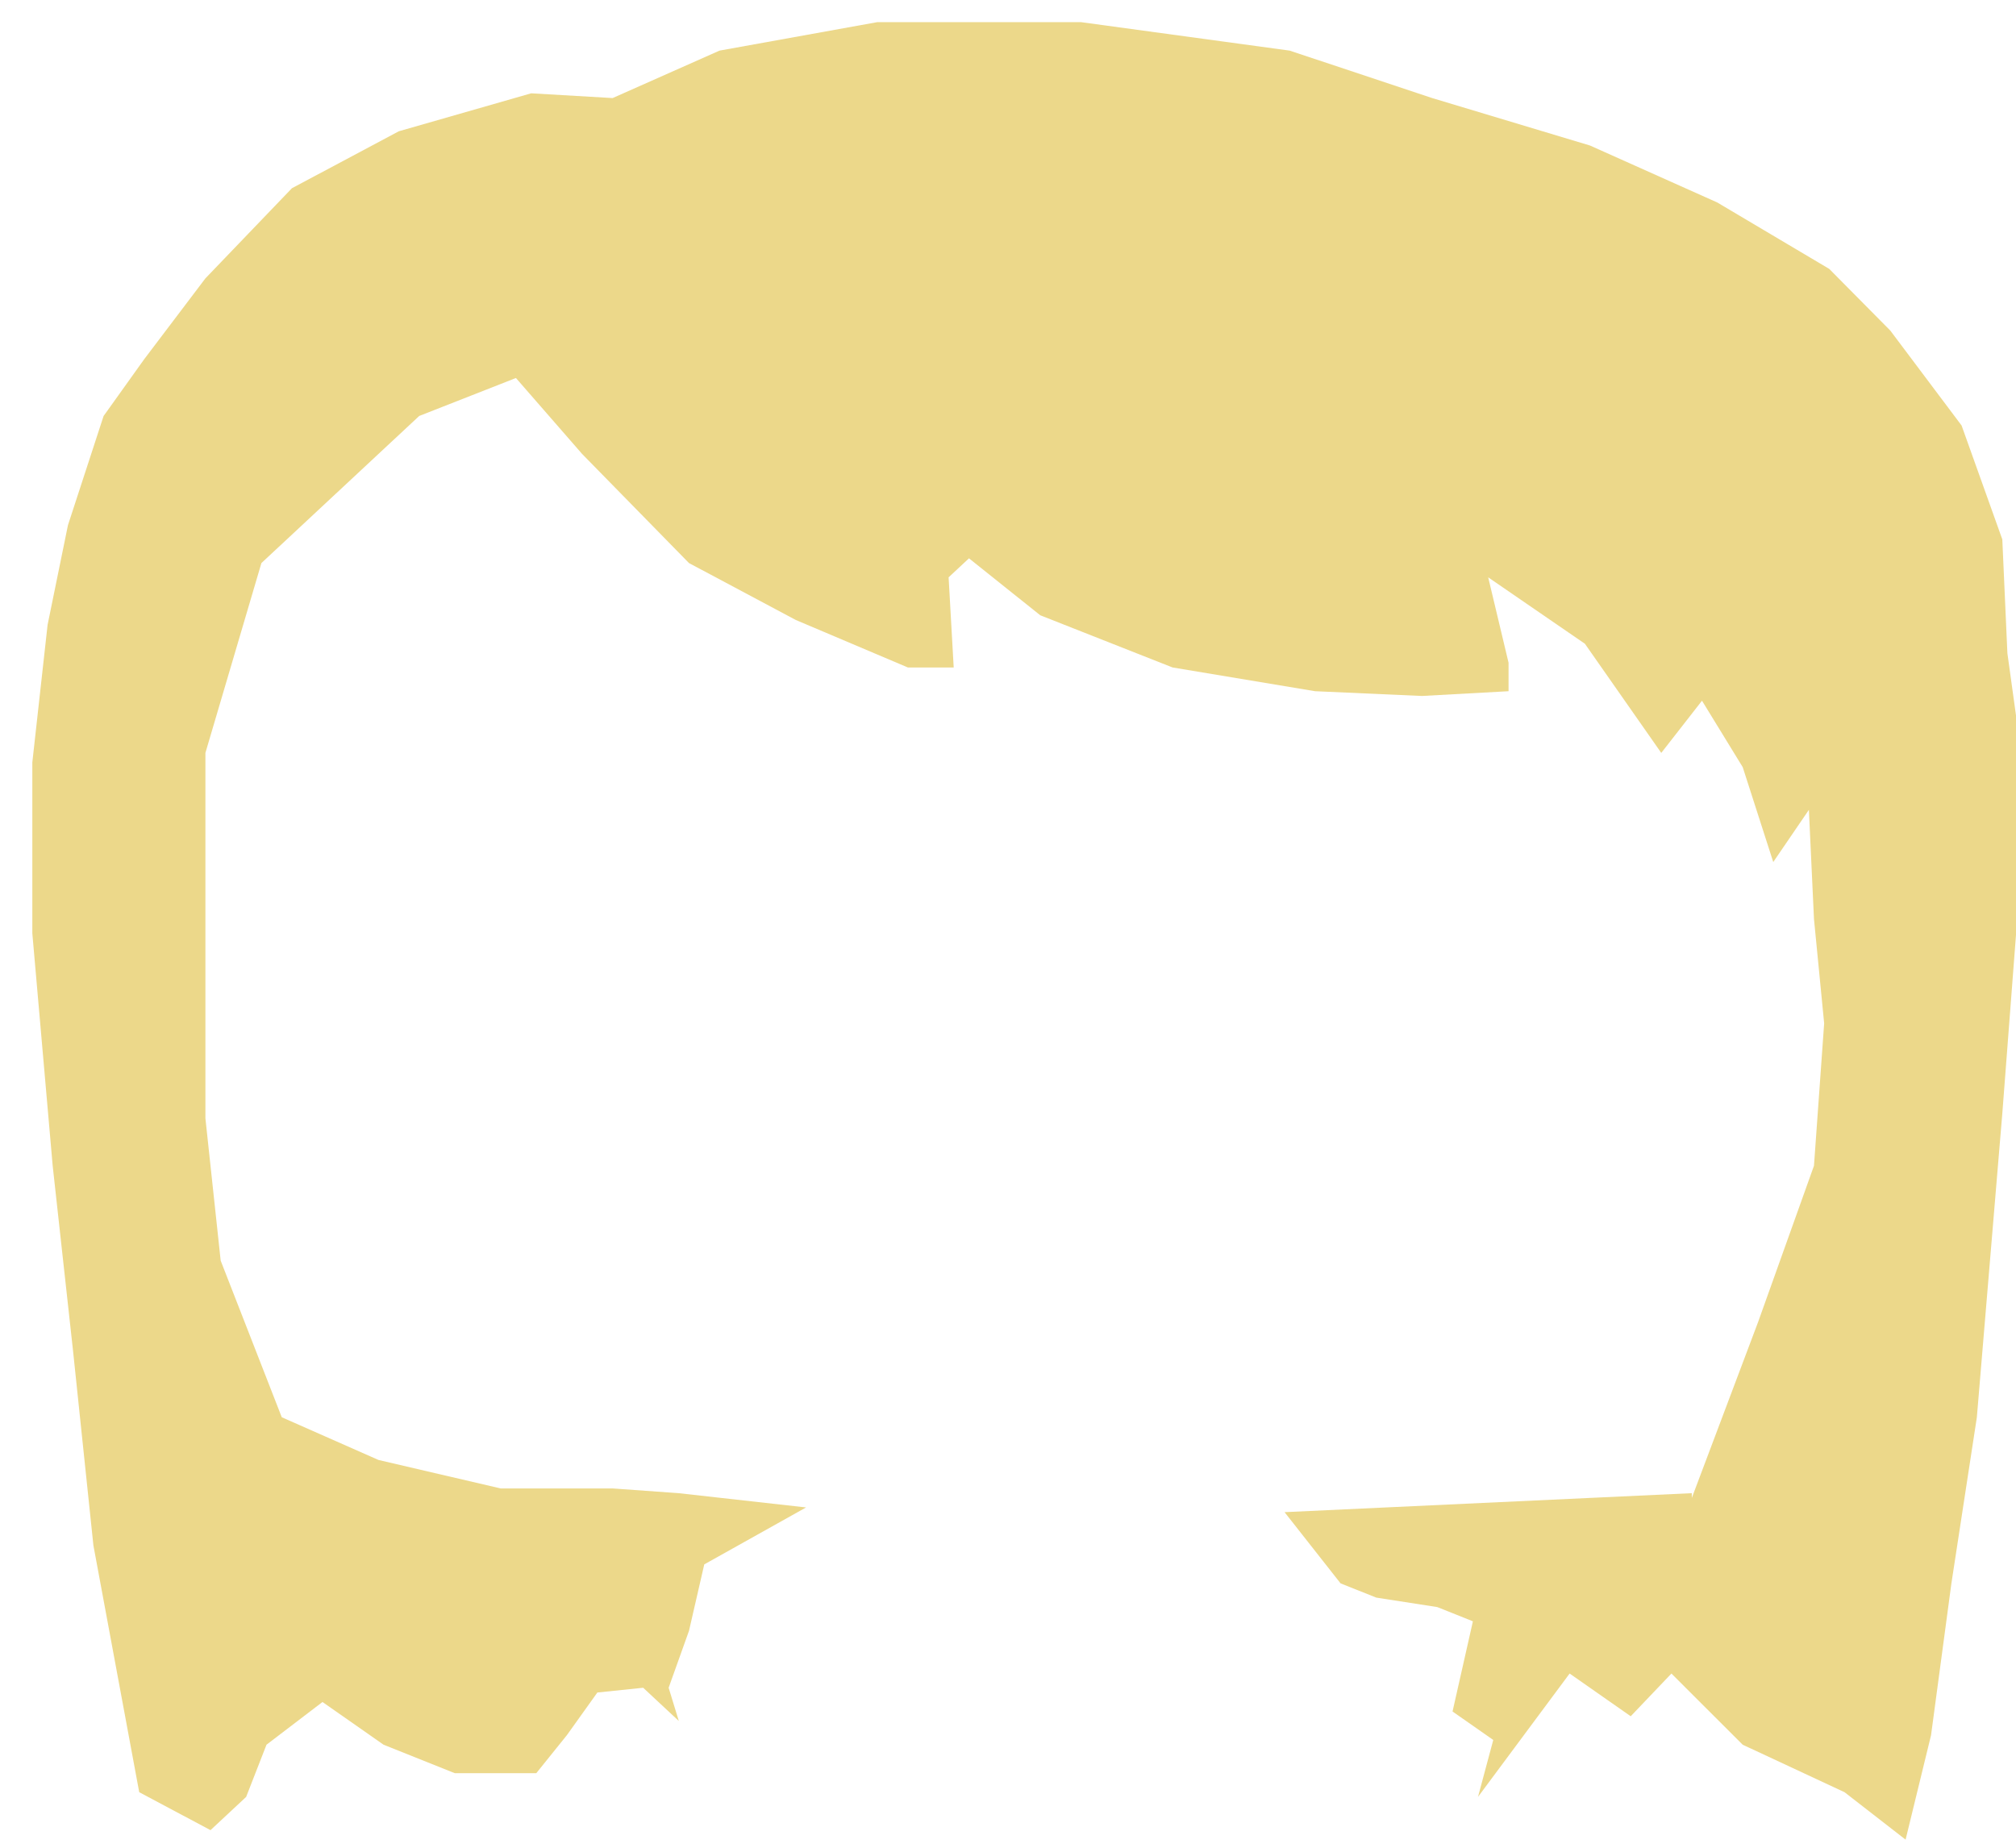 <?xml version="1.0" encoding="UTF-8" standalone="no"?>
<!-- Created with Inkscape (http://www.inkscape.org/) -->

<svg
   xmlns:dc="http://purl.org/dc/elements/1.1/"
   xmlns:cc="http://creativecommons.org/ns#"
   xmlns:rdf="http://www.w3.org/1999/02/22-rdf-syntax-ns#"
   xmlns:svg="http://www.w3.org/2000/svg"
   xmlns="http://www.w3.org/2000/svg"
   xmlns:sodipodi="http://sodipodi.sourceforge.net/DTD/sodipodi-0.dtd"
   xmlns:inkscape="http://www.inkscape.org/namespaces/inkscape"
   id="svg3410"
   version="1.1"
   inkscape:version="0.91 r13725"
   width="120"
   height="110"
   viewBox="0 0 120 110"
   sodipodi:docname="hair.svg">
  <defs
     id="defs3414" />
  <sodipodi:namedview
     pagecolor="#ffffff"
     bordercolor="#666666"
     borderopacity="1"
     objecttolerance="10"
     gridtolerance="10"
     guidetolerance="10"
     inkscape:pageopacity="0"
     inkscape:pageshadow="2"
     inkscape:window-width="1360"
     inkscape:window-height="692"
     id="namedview3412"
     showgrid="false"
     inkscape:snap-global="true"
     inkscape:snap-intersection-paths="true"
     inkscape:zoom="2.0794667"
     inkscape:cx="168.71646"
     inkscape:cy="89.191201"
     inkscape:window-x="0"
     inkscape:window-y="24"
     inkscape:window-maximized="1"
     inkscape:current-layer="svg3410" />
  <path
     style="fill:#ecd88a;fill-opacity:1;fill-rule:evenodd;stroke:#000000;stroke-width:0;stroke-linecap:butt;stroke-linejoin:miter;stroke-miterlimit:4;stroke-dasharray:none;stroke-opacity:1"
     d="M 8.287,106.694 5.56,92.004 4.348,80.421 3.136,69.403 1.924,55.56 l 0,-10.17 0.909,-8.193 1.212,-5.933 2.121,-6.498 2.424,-3.39 3.636,-4.803 5.151,-5.368 6.363,-3.39 7.878,-2.26 4.848,0.283 6.363,-2.825 9.393,-1.695 12.12,0 12.423,1.695 8.484,2.825 9.393,2.825 7.575,3.39 6.666,3.955 3.636,3.673 4.242,5.65 2.424,6.78 0.303,6.78 1.212,8.758 -0.606,6.78 -0.909,11.865 -1.515,18.081 -1.515,9.888 -1.212,9.04 -1.515,6.215 -3.636,-2.825 -6.06,-2.825 -4.242,-4.238 -2.424,2.543 -3.636,-2.543 -5.454,7.345 0.909,-3.39 -2.424,-1.695 1.212,-5.368 -2.121,-0.848 -3.636,-0.565 -2.121,-0.848 -3.333,-4.238 24.241,-1.13 0,0.283 3.939,-10.453 3.333,-9.323 0.606,-8.475 -0.606,-6.215 -0.303,-6.498 -2.121,3.108 -1.818,-5.65 -2.424,-3.955 -2.424,3.108 -4.545,-6.498 -5.757,-3.955 1.212,5.085 0,1.695 -5.151,0.283 -6.363,-0.283 -8.484,-1.413 -7.878,-3.108 -4.242,-3.39 -1.212,1.13 0.303,5.368 -2.727,0 -6.666,-2.825 -6.363,-3.39 -6.363,-6.498 -3.939,-4.52 -5.757,2.26 -9.393,8.758 -3.333,11.3 0,11.018 0,10.735 0.909,8.475 3.636,9.323 5.757,2.543 7.272,1.695 6.666,0 3.939,0.283 7.575,0.848 -6.06,3.39 -0.909,3.955 -1.212,3.39 0.606,1.978 -2.121,-1.978 -2.727,0.283 -1.818,2.543 -1.818,2.26 -4.848,0 -4.242,-1.695 -3.636,-2.543 -3.333,2.543 -1.212,3.108 -2.121,1.978 z"
     id="path4231"
     inkscape:connector-curvature="0" />
  <path
     style="fill:#ecd88a;fill-opacity:1;stroke-width:0;stroke-miterlimit:4;stroke-dasharray:none"
     id="path4273"
     d="m 390.524,-149.38 c 2.266,1.581 4.968,2.417 7.544,3.35 4.563,1.599 9.277,2.669 14.023,3.549 2.814,0.472 5.597,1.117 8.417,1.555 1.635,0.281 2.127,1.031 2.403,2.582 0.004,0.715 0.506,1.415 0.502,2.123 -10e-4,0.257 0.036,0.612 -0.181,0.748 -6.584,4.131 -4.575,4.024 -8.684,3.6 -4.434,-0.592 -8.773,-1.725 -13.065,-2.96 -2.849,-0.912 -5.727,-1.762 -8.532,-2.804 -1.163,-0.284 -3.016,-1.385 -4.209,-0.74 -0.137,0.074 -0.235,0.205 -0.352,0.308 1.927,-1.098 3.853,-2.197 5.78,-3.295 -0.096,0.12 -0.525,0.524 -0.261,0.722 0.255,0.192 1.035,0.339 1.218,0.385 2.574,0.479 5.254,0.485 7.798,-0.189 0.518,-0.137 1.017,-0.342 1.525,-0.513 0.458,-0.195 0.93,-0.358 1.373,-0.584 0.391,-0.2 1.509,-0.899 1.122,-0.691 -1.704,0.914 -3.344,1.949 -5.074,2.812 -0.264,0.132 0.446,-0.389 0.647,-0.605 0.426,-0.455 0.477,-0.608 0.771,-1.123 0.129,-0.349 0.311,-0.627 0.206,-1.01 -0.297,-1.082 -1.872,-1.527 -2.735,-1.862 -4.225,-1.207 -8.629,-1.607 -12.995,-1.931 -2.552,0.061 -5.9,-0.798 -8.299,0.284 1.894,-1.061 3.788,-2.121 5.682,-3.182 -0.274,0.194 -0.613,0.491 -0.587,0.876 0.019,0.278 0.325,0.514 0.48,0.679 0.212,0.113 0.413,0.249 0.635,0.339 2.536,1.027 6.436,1.115 9.128,1.291 5.501,0.509 11.018,0.847 16.513,1.411 2.208,0.268 4.456,0.729 6.286,2.076 0.31,0.228 0.583,0.502 0.874,0.753 1.558,1.503 2.927,3.197 3.789,5.19 0.54,1.51 1.365,3.027 1.306,4.666 -0.672,2.73 -4.292,3.075 -6.729,4.238 -0.18,0.086 -1.037,-0.666 -1.191,-0.773 -0.119,-0.04 -0.231,-0.121 -0.356,-0.12 -0.206,0.002 -0.652,0.497 -0.472,0.399 1.977,-1.078 3.881,-2.284 5.859,-3.36 0.108,-0.059 -0.17,0.182 -0.224,0.292 -0.059,0.121 -0.072,0.26 -0.108,0.389 -0.108,2.77 1.688,-0.007 -6.354,3.499 -0.095,0.041 0.036,-0.209 0.015,-0.311 -0.163,-0.825 -0.353,-0.971 -0.813,-1.76 -3.9,-4.448 -9.932,-5.874 -15.422,-7.317 -4.103,-0.974 -8.267,-1.658 -12.446,-2.199 -2.558,-0.331 -5.083,-0.606 -7.66,-0.622 -0.455,0.078 -0.919,0.111 -1.364,0.234 -0.319,0.088 -0.607,0.263 -0.911,0.395 1.817,-0.999 3.601,-2.061 5.45,-2.998 0.176,-0.089 -0.291,0.273 -0.399,0.439 -0.287,0.438 -0.258,0.63 -0.326,1.129 -0.028,1.466 0.969,1.991 2.179,2.547 2.076,0.659 4.307,0.614 6.464,0.658 1.762,0.015 0.9,0.012 2.586,0.009 0,0 -5.642,4.094 -5.642,4.094 l 0,0 c -1.669,-0.021 -0.813,-0.009 -2.568,-0.037 -2.256,-0.056 -4.616,0.022 -6.742,-0.842 -1.329,-0.714 -2.592,-1.6 -2.608,-3.255 0.004,-0.624 -0.048,-0.865 0.167,-1.465 1.212,-3.384 5.899,-4.711 9.262,-4.908 6.673,0.457 13.257,1.909 19.801,3.211 5.747,1.461 12.032,2.877 16.202,7.422 2.639,3.978 1.102,2.784 -5.198,5.895 -0.2,0.099 0.213,-1.067 -0.057,-0.668 0.086,-3.414 4.813,-6.076 7.684,-4.596 0.139,0.088 0.468,0.323 0.659,0.356 0.088,0.015 0.341,-0.076 0.265,-0.03 -1.96,1.175 -3.979,2.249 -5.936,3.429 -0.089,0.054 0.217,0.006 0.311,-0.038 0.095,-0.044 0.153,-0.143 0.229,-0.215 0.05,-0.135 0.138,-0.261 0.15,-0.404 0.094,-1.125 -0.854,-2.883 -1.203,-3.94 -0.78,-1.904 -2.05,-3.553 -3.58,-4.925 -2.029,-1.629 -4.205,-2.304 -6.788,-2.595 -5.442,-0.68 -10.916,-1.08 -16.386,-1.458 -2.624,-0.147 -7.214,-0.189 -9.615,-1.353 -0.278,-0.135 -0.52,-0.333 -0.78,-0.499 -0.354,-0.4 -0.64,-0.629 -0.791,-1.161 -0.794,-2.802 8.156,-6.758 6.872,-5.229 2.69,-0.584 5.494,0.108 8.207,0.129 4.453,0.383 8.946,0.795 13.265,1.994 1.308,0.536 3.432,1.35 3.373,3.134 -0.008,0.235 -0.109,0.456 -0.164,0.685 -1.486,3.402 -4.899,4.244 -8.204,6.208 -0.372,0.221 -0.756,0.422 -1.152,0.596 -0.453,0.2 -0.926,0.349 -1.389,0.524 -3.26,0.907 -6.337,1.149 -9.671,0.447 -0.329,-0.112 -0.677,-0.179 -0.987,-0.337 -3.349,-1.708 3.459,-7.327 5.61,-5.891 1.653,-0.4 3.246,0.5 4.791,0.984 2.771,0.998 5.546,1.993 8.359,2.866 4.26,1.26 8.594,2.417 13.037,2.774 3.702,-0.108 2.025,-0.35 -3.397,3.284 -0.144,0.096 0.405,-0.084 0.455,-0.249 0.083,-0.274 -0.53,-1.79 -0.546,-2.16 -0.195,-1.346 -0.529,-1.614 -1.897,-1.868 -2.746,-0.532 -5.465,-1.2 -8.215,-1.712 -4.758,-0.965 -9.486,-2.081 -14.097,-3.616 -2.715,-0.906 -5.49,-1.787 -7.917,-3.343 0,0 6.005,-3.818 6.005,-3.818 z"
     inkscape:connector-curvature="0" />
  <path
     style="fill:#ecd88a;fill-opacity:1;stroke-width:0;stroke-miterlimit:4;stroke-dasharray:none"
     id="path4275"
     d="m 288.135,-154.685 c 3.946,2.142 8.328,3.073 12.708,3.83 6.53,0.926 13.136,1.073 19.72,1.14 3.33,0.021 6.682,-0.192 9.966,0.457 1.567,0.414 3.194,0.452 4.788,0.677 0.475,0.067 1.761,0.347 2.256,0.452 0.947,0.161 1.721,0.625 2.499,1.151 0,0 -5.94,3.811 -5.94,3.811 l 0,0 c -0.722,-0.454 -1.451,-0.821 -2.307,-0.966 -2.326,-0.492 -4.701,-0.626 -7.028,-1.119 -3.178,-0.552 -6.407,-0.491 -9.623,-0.562 -6.584,-0.166 -13.185,-0.355 -19.717,-1.265 -4.558,-0.765 -9.097,-1.752 -13.296,-3.756 0,0 5.973,-3.849 5.973,-3.849 z"
     inkscape:connector-curvature="0" />
</svg>
